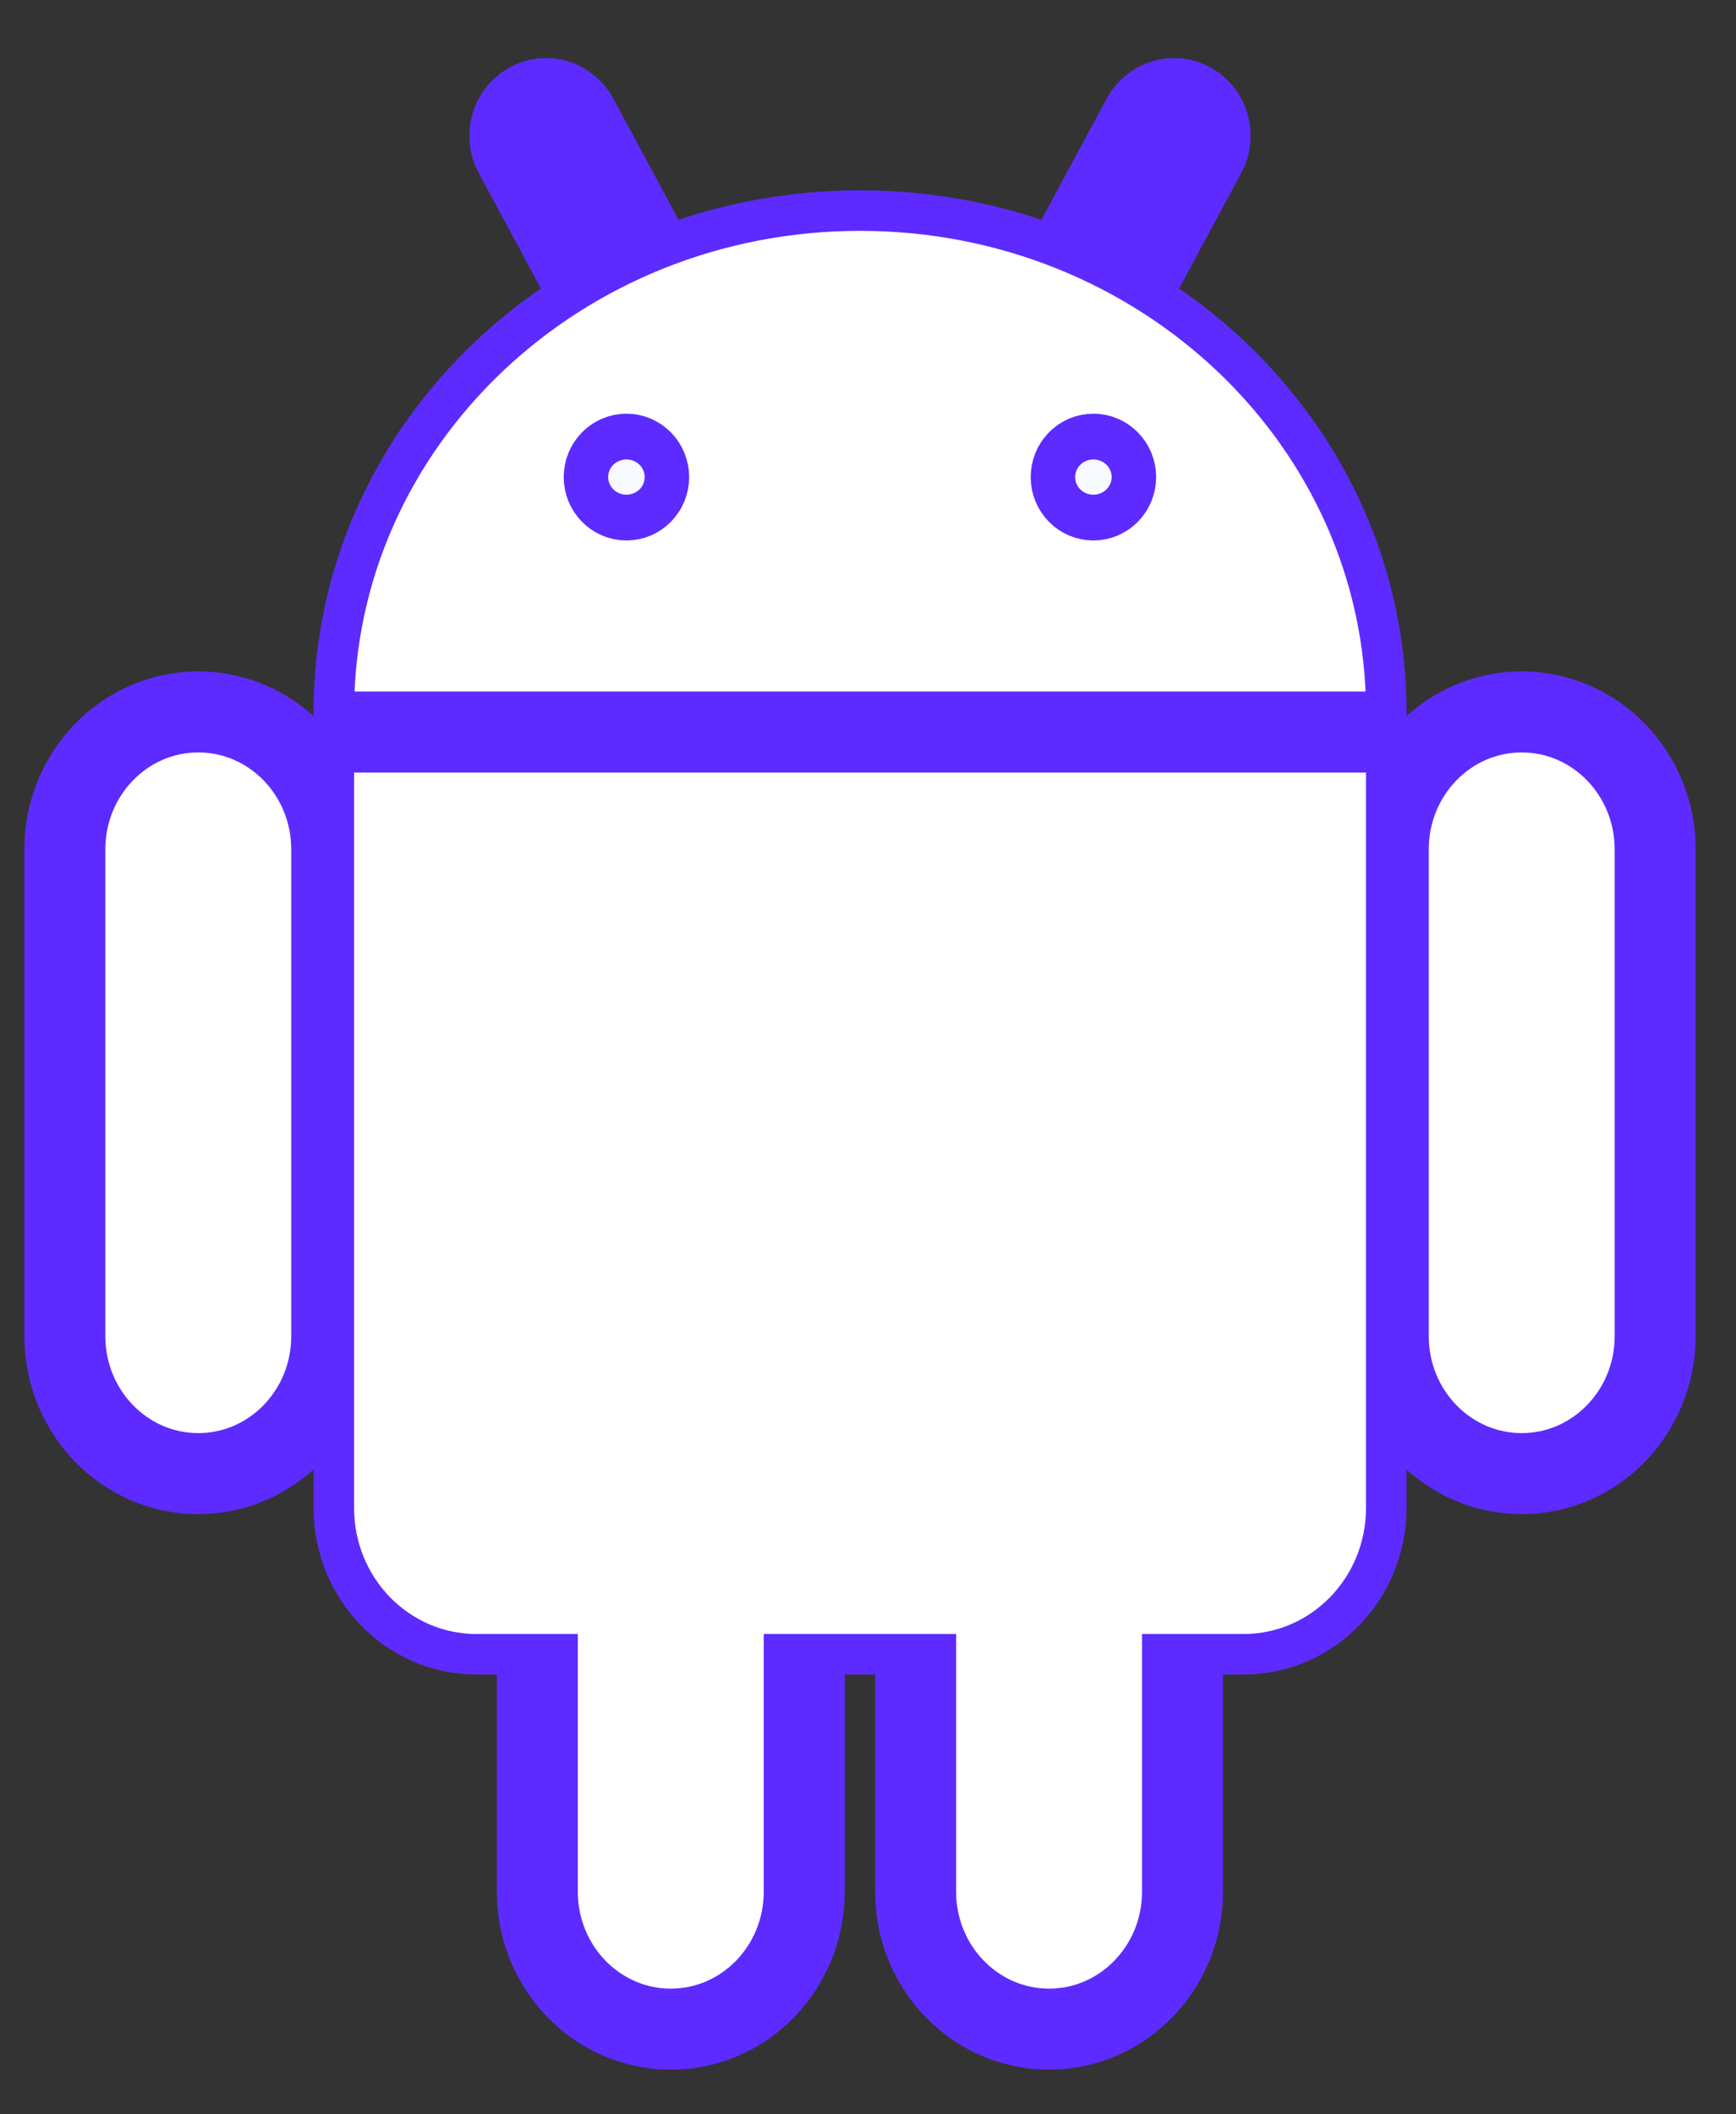 <svg width="23" height="28" viewBox="0 0 23 28" fill="none" xmlns="http://www.w3.org/2000/svg">
<rect x="0" y="0" width="23" height="28" fill="#333333" stroke="none"/>
<path d="M11.395 15.799C15.097 15.799 18.098 12.946 18.098 9.428C18.098 5.909 15.097 3.057 11.395 3.057C7.692 3.057 4.691 5.909 4.691 9.428C4.691 12.946 7.692 15.799 11.395 15.799Z" fill="white" stroke="#5D2BFF" stroke-width="1.073"/>
<path d="M16.477 7.835H6.312C5.417 7.835 4.691 8.582 4.691 9.504V19.97C4.691 20.892 5.417 21.639 6.312 21.639H16.477C17.372 21.639 18.098 20.892 18.098 19.97V9.504C18.098 8.582 17.372 7.835 16.477 7.835Z" fill="white" stroke="#5D2BFF" stroke-width="1.073"/>
<path d="M6.815 2.037C6.687 1.799 6.771 1.499 7.002 1.367C7.233 1.235 7.525 1.321 7.653 1.559L10.26 6.401C10.388 6.639 10.305 6.939 10.074 7.071C9.842 7.203 9.551 7.117 9.423 6.879L6.815 2.037Z" fill="white" stroke="#5D2BFF" stroke-width="1.073"/>
<path d="M18.393 11.248C18.393 10.243 19.184 9.428 20.161 9.428C21.137 9.428 21.929 10.243 21.929 11.248V17.695C21.929 18.7 21.137 19.515 20.161 19.515C19.184 19.515 18.393 18.7 18.393 17.695V11.248Z" fill="white" stroke="#5D2BFF" stroke-width="1.073"/>
<path d="M12.131 18.605C12.131 17.6 12.922 16.785 13.899 16.785C14.875 16.785 15.667 17.6 15.667 18.605V25.052C15.667 26.057 14.875 26.872 13.899 26.872C12.922 26.872 12.131 26.057 12.131 25.052V18.605Z" fill="white" stroke="#5D2BFF" stroke-width="1.073"/>
<path d="M15.973 2.037C16.101 1.799 16.018 1.499 15.786 1.367C15.555 1.235 15.264 1.321 15.135 1.559L12.528 6.401C12.4 6.639 12.483 6.939 12.715 7.071C12.946 7.203 13.237 7.117 13.366 6.879L15.973 2.037Z" fill="white" stroke="#5D2BFF" stroke-width="1.073"/>
<path d="M4.395 11.248C4.395 10.243 3.604 9.428 2.627 9.428C1.651 9.428 0.859 10.243 0.859 11.248V17.695C0.859 18.7 1.651 19.515 2.627 19.515C3.604 19.515 4.395 18.7 4.395 17.695V11.248Z" fill="white" stroke="#5D2BFF" stroke-width="1.073"/>
<path d="M10.655 18.605C10.655 17.6 9.864 16.785 8.887 16.785C7.911 16.785 7.119 17.6 7.119 18.605V25.052C7.119 26.057 7.911 26.872 8.887 26.872C9.864 26.872 10.655 26.057 10.655 25.052V18.605Z" fill="white" stroke="#5D2BFF" stroke-width="1.073"/>
<path d="M11.395 15.799C15.097 15.799 18.098 12.946 18.098 9.428C18.098 5.909 15.097 3.057 11.395 3.057C7.692 3.057 4.691 5.909 4.691 9.428C4.691 12.946 7.692 15.799 11.395 15.799Z" fill="white"/>
<path d="M16.477 7.835H6.312C5.417 7.835 4.691 8.582 4.691 9.504V19.97C4.691 20.892 5.417 21.639 6.312 21.639H16.477C17.372 21.639 18.098 20.892 18.098 19.97V9.504C18.098 8.582 17.372 7.835 16.477 7.835Z" fill="white"/>
<path d="M4.395 9.694H18.391H4.395Z" fill="#F7FAFF"/>
<path d="M4.395 9.694H18.391" stroke="#5D2BFF" stroke-width="1.073"/>
<path d="M8.3 6.621C8.462 6.621 8.594 6.485 8.594 6.318C8.594 6.151 8.462 6.015 8.3 6.015C8.137 6.015 8.005 6.151 8.005 6.318C8.005 6.485 8.137 6.621 8.3 6.621Z" fill="#F7FAFF" stroke="#5D2BFF" stroke-width="1.073"/>
<path d="M14.486 6.621C14.649 6.621 14.781 6.485 14.781 6.318C14.781 6.151 14.649 6.015 14.486 6.015C14.323 6.015 14.192 6.151 14.192 6.318C14.192 6.485 14.323 6.621 14.486 6.621Z" fill="#F7FAFF" stroke="#5D2BFF" stroke-width="1.073"/>
</svg>
